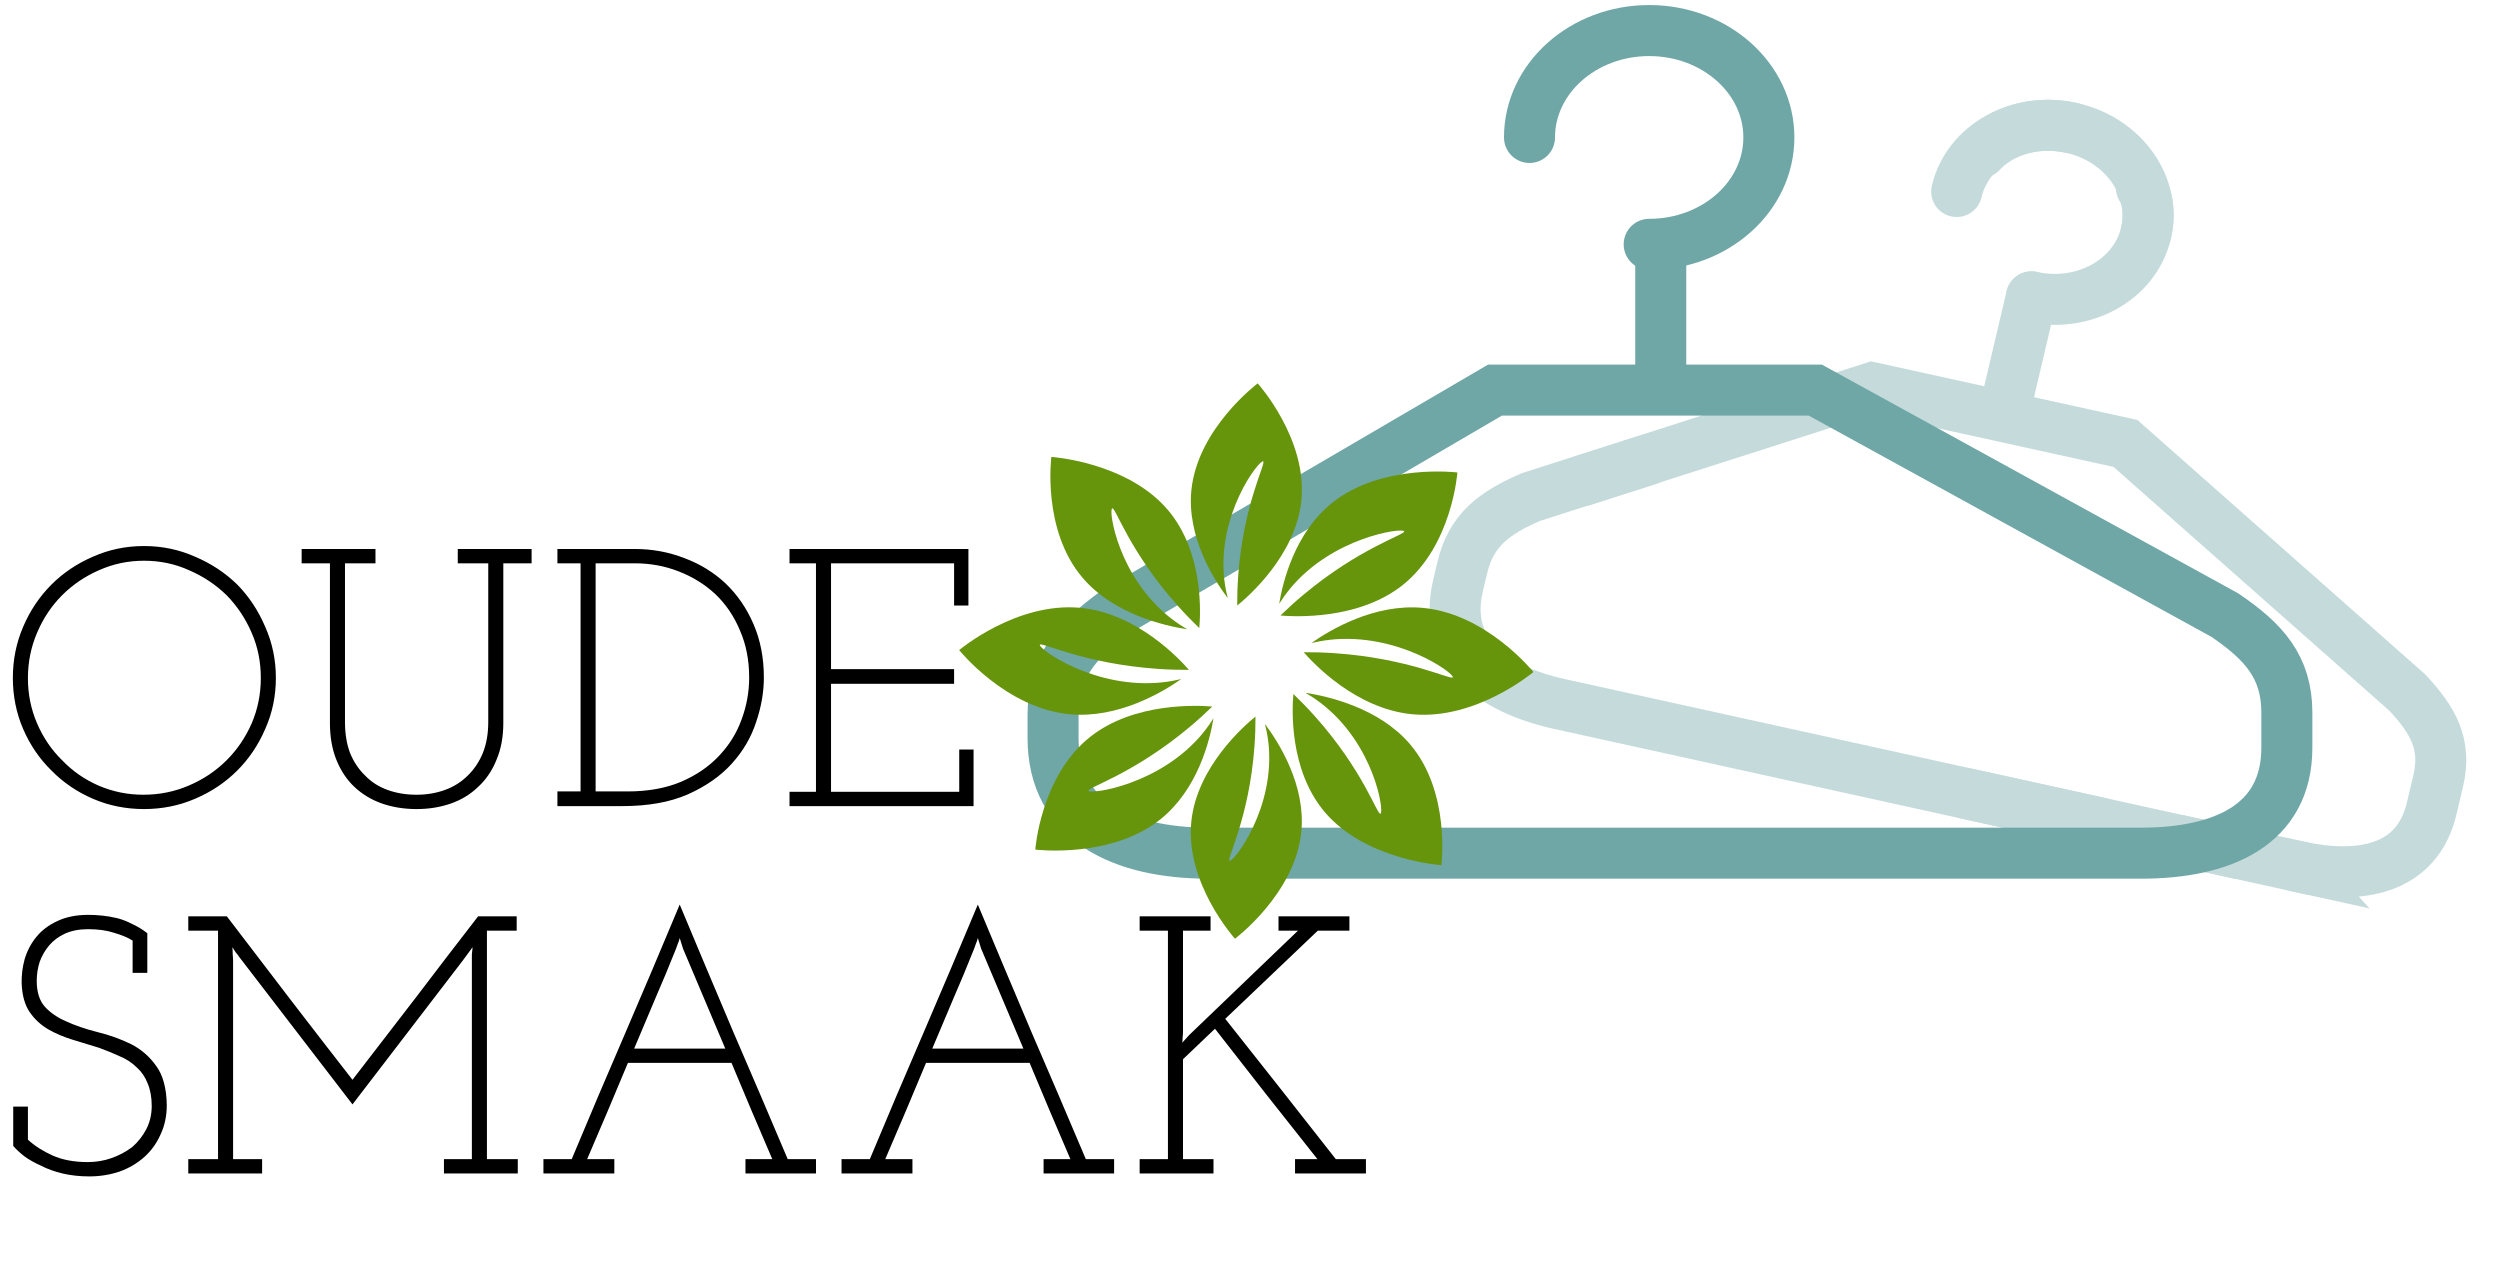 <svg width="245" height="124" viewBox="0 0 245 124" fill="none" xmlns="http://www.w3.org/2000/svg">
<g clip-path="url(#clip0_171_377)">
<g opacity="0.4">
<path fill-rule="evenodd" clip-rule="evenodd" d="M225.085 84.897L152.861 68.999C146.19 67.531 141.363 63.872 142.881 57.419L143.306 55.62C144.172 51.945 146.45 50.257 150.01 48.717L183.474 37.995L208.294 43.457L235.923 67.878C238.452 70.588 239.785 72.942 238.948 76.501L238.312 79.207C236.889 85.248 231.327 86.27 225.081 84.893L225.085 84.897Z" stroke="#6FA6A6" stroke-width="5" stroke-miterlimit="10" stroke-linecap="round"/>
<path d="M155.11 47.108L161.513 45.057" stroke="#6FA6A6" stroke-width="5" stroke-miterlimit="10" stroke-linecap="round"/>
<path d="M205.715 80.631L192.872 77.806" stroke="#6FA6A6" stroke-width="5" stroke-miterlimit="10" stroke-linecap="round"/>
<path d="M219.223 83.608L213.562 82.359" stroke="#6FA6A6" stroke-width="5" stroke-miterlimit="10" stroke-linecap="round"/>
<path d="M226.406 85.188L224.978 84.873" stroke="#6FA6A6" stroke-width="5" stroke-miterlimit="10" stroke-linecap="round"/>
<path d="M167.994 42.891L173.226 41.215" stroke="#6FA6A6" stroke-width="5" stroke-miterlimit="10" stroke-linecap="round"/>
<path d="M191.754 18.769C192.831 14.196 197.856 11.403 202.98 12.528C208.104 13.653 211.384 18.278 210.307 22.851C209.23 27.424 204.205 30.217 199.081 29.092" stroke="#6FA6A6" stroke-width="5" stroke-miterlimit="10" stroke-linecap="round"/>
<path d="M196.808 38.753L199.081 29.092" stroke="#6FA6A6" stroke-width="5" stroke-miterlimit="10" stroke-linecap="round"/>
<path d="M209.853 18.398C210.266 19.032 210.501 19.922 210.518 20.932C210.53 21.538 210.46 22.189 210.303 22.851" stroke="#6FA6A6" stroke-width="5" stroke-miterlimit="10" stroke-linecap="round"/>
<path d="M194.155 14.942C195.001 14.021 196.111 13.306 197.377 12.847C199.052 12.241 201.004 12.093 202.98 12.528" stroke="#6FA6A6" stroke-width="5" stroke-miterlimit="10" stroke-linecap="round"/>
</g>
<path fill-rule="evenodd" clip-rule="evenodd" d="M209.812 83.612H118.473C110.036 83.612 103.2 80.488 103.2 72.332V70.053C103.2 65.404 105.465 62.771 109.31 59.981L146.512 38.23H177.9L218.034 60.281C221.842 62.87 224.112 65.344 224.112 69.85V73.273C224.112 80.911 217.709 83.612 209.812 83.612Z" stroke="#6FA6A6" stroke-width="5" stroke-miterlimit="10"/>
<path d="M149.891 13.47C149.891 7.688 155.143 2.995 161.62 2.995C168.097 2.995 173.349 7.684 173.349 13.47C173.349 19.256 168.097 23.945 161.62 23.945" stroke="#6FA6A6" stroke-width="5" stroke-miterlimit="10" stroke-linecap="round"/>
<path d="M162.754 37.208V24.99" stroke="#6FA6A6" stroke-width="5" stroke-miterlimit="10"/>
<path fill-rule="evenodd" clip-rule="evenodd" d="M124.295 72.691C125.054 79.155 120.883 84.51 120.495 84.354C120.169 84.227 122.414 80.201 122.933 73.193C123.016 72.104 123.041 71.106 123.037 70.225C121.997 71.063 117.294 75.133 116.749 80.516C116.134 86.573 121.027 91.996 121.027 91.996C121.027 91.996 126.915 87.595 127.525 81.537C127.991 76.948 125.302 72.731 123.965 70.951C124.101 71.493 124.216 72.068 124.291 72.687L124.295 72.691Z" fill="#66940A"/>
<path fill-rule="evenodd" clip-rule="evenodd" d="M117.884 71.845C113.696 76.936 106.831 77.87 106.67 77.495C106.534 77.18 111.064 75.867 116.555 71.27C117.409 70.556 118.156 69.87 118.799 69.243C117.45 69.123 111.15 68.788 106.831 72.22C101.967 76.082 101.459 83.261 101.459 83.261C101.459 83.261 108.84 84.175 113.7 80.308C117.384 77.379 118.564 72.559 118.923 70.388C118.626 70.863 118.284 71.35 117.884 71.837V71.845Z" fill="#66940A"/>
<path fill-rule="evenodd" clip-rule="evenodd" d="M113.964 66.865C107.281 67.599 101.744 63.565 101.905 63.19C102.037 62.874 106.2 65.045 113.444 65.548C114.571 65.628 115.602 65.652 116.514 65.648C115.647 64.642 111.439 60.093 105.874 59.566C99.607 58.976 94 63.708 94 63.708C94 63.708 98.551 69.399 104.813 69.993C109.558 70.444 113.919 67.842 115.759 66.549C115.198 66.681 114.604 66.793 113.964 66.865Z" fill="#66940A"/>
<path fill-rule="evenodd" clip-rule="evenodd" d="M114.839 60.664C109.575 56.614 108.609 49.974 108.997 49.818C109.323 49.686 110.68 54.068 115.433 59.379C116.171 60.205 116.881 60.927 117.529 61.55C117.653 60.245 117.999 54.151 114.451 49.974C110.457 45.269 103.035 44.778 103.035 44.778C103.035 44.778 102.091 51.917 106.088 56.617C109.117 60.181 114.1 61.322 116.345 61.669C115.854 61.382 115.35 61.051 114.847 60.664H114.839Z" fill="#66940A"/>
<path fill-rule="evenodd" clip-rule="evenodd" d="M119.988 56.877C119.229 50.413 123.4 45.057 123.787 45.213C124.113 45.341 121.869 49.367 121.349 56.374C121.267 57.463 121.242 58.461 121.246 59.343C122.286 58.505 126.989 54.435 127.534 49.052C128.148 42.994 123.255 37.572 123.255 37.572C123.255 37.572 117.368 41.973 116.757 48.03C116.291 52.619 118.981 56.837 120.318 58.617C120.182 58.074 120.066 57.499 119.992 56.881L119.988 56.877Z" fill="#66940A"/>
<path fill-rule="evenodd" clip-rule="evenodd" d="M126.399 57.719C130.587 52.627 137.452 51.693 137.613 52.068C137.749 52.384 133.219 53.697 127.728 58.293C126.873 59.008 126.127 59.694 125.483 60.321C126.832 60.44 133.132 60.775 137.452 57.344C142.316 53.481 142.823 46.302 142.823 46.302C142.823 46.302 135.443 45.389 130.582 49.255C126.898 52.184 125.718 57.005 125.359 59.175C125.656 58.7 125.999 58.214 126.399 57.727V57.719Z" fill="#66940A"/>
<path fill-rule="evenodd" clip-rule="evenodd" d="M130.314 62.699C136.998 61.965 142.535 65.999 142.374 66.374C142.242 66.689 138.079 64.518 130.834 64.016C129.708 63.936 128.676 63.912 127.765 63.916C128.631 64.921 132.839 69.47 138.405 69.997C144.668 70.592 150.274 65.859 150.274 65.859C150.274 65.859 145.724 60.165 139.461 59.574C134.716 59.123 130.356 61.725 128.516 63.018C129.077 62.886 129.671 62.775 130.31 62.703L130.314 62.699Z" fill="#66940A"/>
<path fill-rule="evenodd" clip-rule="evenodd" d="M129.444 68.9C134.708 72.95 135.674 79.59 135.286 79.746C134.96 79.877 133.602 75.496 128.85 70.185C128.111 69.359 127.402 68.636 126.754 68.014C126.63 69.319 126.284 75.412 129.832 79.59C133.825 84.294 141.247 84.785 141.247 84.785C141.247 84.785 142.192 77.647 138.194 72.946C135.166 69.383 130.182 68.241 127.938 67.894C128.429 68.181 128.932 68.513 129.436 68.9H129.444Z" fill="#66940A"/>
<path d="M23.256 75.508C22.08 76.684 20.7 77.608 19.116 78.28C17.556 78.952 15.888 79.288 14.112 79.288C12.336 79.288 10.668 78.952 9.108 78.28C7.548 77.608 6.192 76.684 5.04 75.508C3.864 74.356 2.94 73 2.268 71.44C1.596 69.88 1.26 68.212 1.26 66.436C1.26 64.66 1.596 62.992 2.268 61.432C2.94 59.848 3.864 58.468 5.04 57.292C6.192 56.14 7.548 55.228 9.108 54.556C10.668 53.86 12.336 53.512 14.112 53.512C15.888 53.512 17.556 53.86 19.116 54.556C20.7 55.228 22.08 56.14 23.256 57.292C24.408 58.468 25.32 59.848 25.992 61.432C26.688 62.992 27.036 64.66 27.036 66.436C27.036 68.212 26.688 69.88 25.992 71.44C25.32 73 24.408 74.356 23.256 75.508ZM6.084 74.5C7.092 75.556 8.28 76.384 9.648 76.984C11.04 77.584 12.504 77.884 14.04 77.884C15.624 77.884 17.112 77.584 18.504 76.984C19.92 76.384 21.156 75.556 22.212 74.5C23.244 73.468 24.06 72.268 24.66 70.9C25.26 69.508 25.56 68.02 25.56 66.436C25.56 64.852 25.26 63.376 24.66 62.008C24.06 60.616 23.244 59.392 22.212 58.336C21.156 57.304 19.932 56.488 18.54 55.888C17.172 55.264 15.696 54.952 14.112 54.952C12.552 54.952 11.076 55.264 9.684 55.888C8.316 56.488 7.116 57.304 6.084 58.336C5.052 59.368 4.236 60.592 3.636 62.008C3.036 63.4 2.736 64.888 2.736 66.472C2.736 68.032 3.036 69.508 3.636 70.9C4.236 72.292 5.052 73.492 6.084 74.5ZM46.841 77.128C46.097 77.848 45.209 78.388 44.177 78.748C43.145 79.108 42.029 79.288 40.829 79.288C39.605 79.288 38.477 79.108 37.445 78.748C36.413 78.388 35.513 77.848 34.745 77.128C34.001 76.432 33.413 75.556 32.981 74.5C32.549 73.444 32.333 72.232 32.333 70.864V55.204H29.561V53.8H36.797V55.204H33.809V70.756C33.809 71.908 33.977 72.928 34.313 73.816C34.673 74.68 35.165 75.412 35.789 76.012C36.389 76.636 37.121 77.104 37.985 77.416C38.849 77.728 39.797 77.884 40.829 77.884C41.813 77.884 42.737 77.728 43.601 77.416C44.465 77.104 45.209 76.636 45.833 76.012C46.457 75.412 46.949 74.68 47.309 73.816C47.669 72.928 47.849 71.908 47.849 70.756V55.204H44.861V53.8H52.097V55.204H49.325V70.864C49.325 72.232 49.097 73.444 48.641 74.5C48.209 75.556 47.609 76.432 46.841 77.128ZM60.963 79H54.627V77.56H56.895V55.204H54.627V53.8H62.187C63.915 53.8 65.547 54.1 67.083 54.7C68.619 55.276 69.963 56.104 71.115 57.184C72.267 58.288 73.179 59.62 73.851 61.18C74.523 62.74 74.859 64.48 74.859 66.4C74.859 67.816 74.607 69.268 74.103 70.756C73.623 72.244 72.831 73.6 71.727 74.824C70.623 76.048 69.183 77.056 67.407 77.848C65.655 78.616 63.507 79 60.963 79ZM58.371 55.204V77.56H61.503C63.495 77.56 65.235 77.248 66.723 76.624C68.235 75.976 69.483 75.124 70.467 74.068C71.451 73.036 72.183 71.86 72.663 70.54C73.167 69.196 73.419 67.816 73.419 66.4C73.419 64.696 73.119 63.16 72.519 61.792C71.943 60.4 71.139 59.212 70.107 58.228C69.075 57.268 67.875 56.524 66.507 55.996C65.163 55.468 63.723 55.204 62.187 55.204H58.371ZM95.409 79H77.373V77.596H79.965V55.204H77.373V53.8H94.905V59.344H93.501V55.204H81.441V65.572H93.501V67.012H81.441V77.596H94.005V73.456H95.409V79ZM14.148 113.38C13.452 114.004 12.636 114.484 11.7 114.82C10.764 115.132 9.78 115.288 8.748 115.288C7.812 115.288 6.936 115.192 6.12 115C5.328 114.808 4.632 114.556 4.032 114.244C3.384 113.956 2.832 113.644 2.376 113.308C1.92 112.948 1.56 112.612 1.296 112.3V108.448H2.736V111.688C3.384 112.288 4.188 112.804 5.148 113.236C6.108 113.668 7.26 113.884 8.604 113.884C9.42 113.884 10.2 113.752 10.944 113.488C11.688 113.224 12.36 112.864 12.96 112.408C13.512 111.928 13.968 111.352 14.328 110.68C14.688 109.984 14.868 109.216 14.868 108.376C14.868 107.536 14.736 106.804 14.472 106.18C14.232 105.556 13.884 105.04 13.428 104.632C12.948 104.152 12.384 103.78 11.736 103.516C11.112 103.228 10.44 102.952 9.72 102.688C8.88 102.424 8.016 102.16 7.128 101.896C6.264 101.632 5.472 101.296 4.752 100.888C4.008 100.456 3.396 99.892 2.916 99.196C2.436 98.5 2.172 97.564 2.124 96.388C2.1 95.596 2.196 94.804 2.412 94.012C2.652 93.196 3.036 92.464 3.564 91.816C4.092 91.168 4.776 90.652 5.616 90.268C6.456 89.86 7.476 89.656 8.676 89.656C9.084 89.656 9.528 89.68 10.008 89.728C10.488 89.776 10.98 89.86 11.484 89.98C11.964 90.1 12.456 90.292 12.96 90.556C13.488 90.796 13.98 91.096 14.436 91.456V95.344H12.996V92.176C12.54 91.888 11.94 91.636 11.196 91.42C10.476 91.18 9.624 91.06 8.64 91.06C7.776 91.06 7.02 91.204 6.372 91.492C5.748 91.78 5.232 92.164 4.824 92.644C4.416 93.124 4.104 93.664 3.888 94.264C3.696 94.864 3.6 95.488 3.6 96.136C3.6 97.216 3.864 98.056 4.392 98.656C4.92 99.232 5.592 99.7 6.408 100.06C7.344 100.492 8.388 100.852 9.54 101.14C10.716 101.428 11.82 101.824 12.852 102.328C13.836 102.832 14.652 103.54 15.3 104.452C15.972 105.364 16.32 106.648 16.344 108.304C16.344 109.36 16.14 110.32 15.732 111.184C15.348 112.048 14.82 112.78 14.148 113.38ZM25.687 115H18.451V113.596H21.367V91.204H18.451V89.8H22.231C24.343 92.56 26.479 95.356 28.639 98.188C30.799 100.996 32.767 103.54 34.543 105.82C36.607 103.156 38.659 100.492 40.699 97.828C42.739 95.14 44.791 92.464 46.855 89.8H50.635V91.204H47.719V113.596H50.743V115H43.507V113.596H46.243V94.228C46.243 93.94 46.243 93.712 46.243 93.544C46.267 93.352 46.291 93.112 46.315 92.824C46.123 93.088 45.955 93.316 45.811 93.508C45.667 93.7 45.499 93.928 45.307 94.192L34.543 108.232L23.455 93.796C23.311 93.58 23.191 93.424 23.095 93.328C23.023 93.208 22.915 93.04 22.771 92.824C22.795 93.04 22.807 93.28 22.807 93.544C22.831 93.784 22.843 94.012 22.843 94.228V113.596H25.687V115ZM60.204 115H53.256V113.596H56.028C57.78 109.396 59.544 105.244 61.32 101.14C63.096 97.012 64.86 92.848 66.612 88.648C68.364 92.848 70.116 97.012 71.868 101.14C73.644 105.244 75.42 109.396 77.196 113.596H79.968V115H73.056V113.596H75.684C75.012 112.012 74.34 110.44 73.668 108.88C73.02 107.32 72.36 105.748 71.688 104.164H61.536C60.816 105.892 60.156 107.464 59.556 108.88C58.956 110.296 58.284 111.868 57.54 113.596H60.204V115ZM66.252 92.968C65.604 94.6 64.92 96.244 64.2 97.9C63.504 99.532 62.82 101.152 62.148 102.76H71.076L66.936 92.968L66.612 91.924C66.564 92.14 66.504 92.32 66.432 92.464C66.384 92.608 66.324 92.776 66.252 92.968ZM89.419 115H82.471V113.596H85.243C86.995 109.396 88.759 105.244 90.535 101.14C92.311 97.012 94.075 92.848 95.827 88.648C97.579 92.848 99.331 97.012 101.083 101.14C102.859 105.244 104.635 109.396 106.411 113.596H109.183V115H102.271V113.596H104.899C104.227 112.012 103.555 110.44 102.883 108.88C102.235 107.32 101.575 105.748 100.903 104.164H90.751C90.031 105.892 89.371 107.464 88.771 108.88C88.171 110.296 87.499 111.868 86.755 113.596H89.419V115ZM95.467 92.968C94.819 94.6 94.135 96.244 93.415 97.9C92.719 99.532 92.035 101.152 91.363 102.76H100.291L96.151 92.968L95.827 91.924C95.779 92.14 95.719 92.32 95.647 92.464C95.599 92.608 95.539 92.776 95.467 92.968ZM118.922 115H111.686V113.596H114.458V91.204H111.686V89.8H118.634V91.204H115.934V101.104C115.934 101.296 115.922 101.476 115.898 101.644C115.898 101.812 115.886 101.992 115.862 102.184L116.546 101.428L127.202 91.204H125.294V89.8H132.242V91.204H129.146L120.074 99.844C121.898 102.148 123.71 104.44 125.51 106.72C127.31 109 129.11 111.292 130.91 113.596H133.862V115H126.914V113.596H129.11C127.43 111.46 125.75 109.336 124.07 107.224C122.414 105.088 120.746 102.952 119.066 100.816L115.934 103.804V113.596H118.922V115Z" fill="black"/>
</g>
<defs>
<clipPath id="clip0_171_377">
<rect width="245" height="124" fill="white"/>
</clipPath>
</defs>
</svg>
